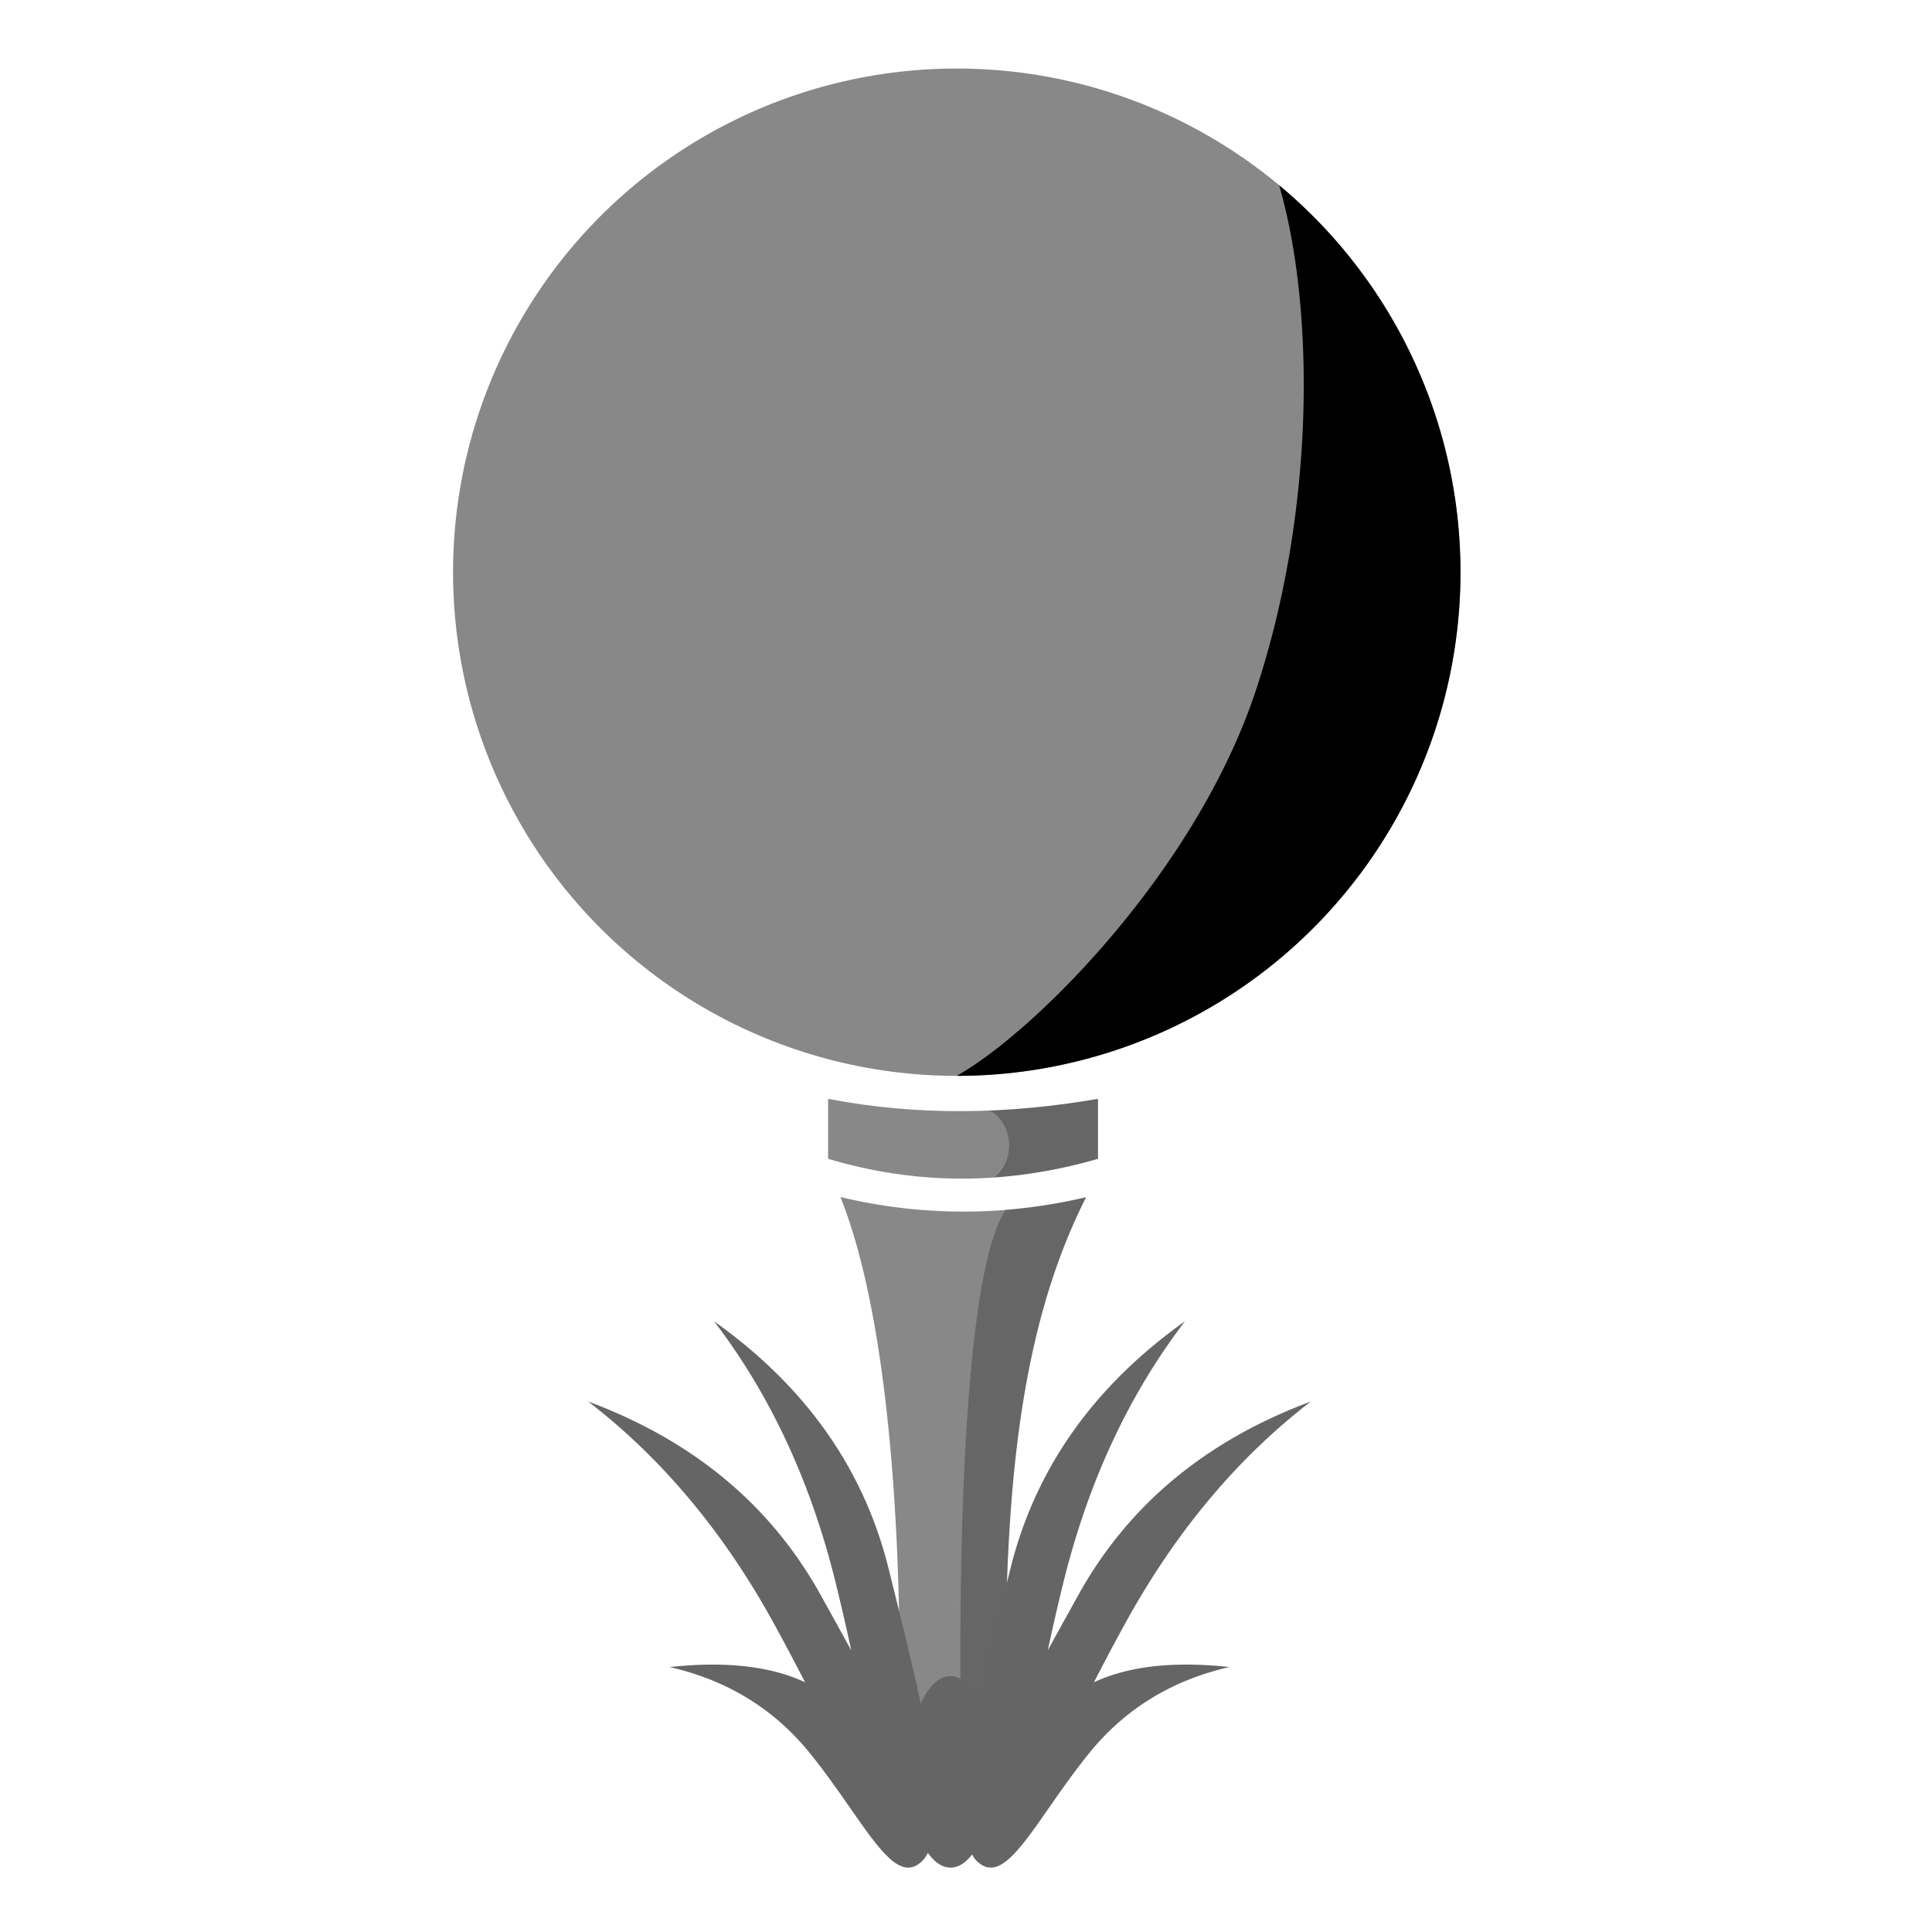 <svg xmlns='http://www.w3.org/2000/svg' xmlns:xlink='http://www.w3.org/1999/xlink' width='30' height='30' viewBox='0 0 30 30'><defs><circle id='a' cx='7.856' cy='7.885' r='7.821'/><path id='b' d='M14.856 16.706a7.82 7.82 0 0 0 5.006-13.83c.56 1.924.56 5.081-.368 7.865s-3.423 5.28-4.638 5.965z'/></defs><g fill='none' fill-rule='evenodd'><path fill='#888' d='M12.859 17.063c1.419.272 2.813.237 4.19 0v.931c-1.397.403-2.794.417-4.19 0v-.93z'/><path fill='#000' d='M15.37 17.245a13.032 13.032 0 0 0 1.68-.182v.931a7.778 7.778 0 0 1-1.614.29c.338-.255.302-.843-.066-1.04z' opacity='.25'/><path fill='#888' d='M13.05 18.587a8.193 8.193 0 0 0 3.815.003c-1.3 2.564-1.313 5.875-1.219 9.944l-.619.016c-.753.016-1.129.01-1.127-.016l.013-.21c.105-1.825.186-7.104-.861-9.732l-.002-.005z'/><path fill='#000' d='M16.865 18.59c-1.3 2.564-1.313 5.875-1.219 9.944l-.18.02c-.332.033-.498.034-.5.005l-.009-.198c-.073-1.792-.161-8.346.66-9.576a8.557 8.557 0 0 0 1.212-.187l.036-.008z' opacity='.25'/><use fill='#888' transform='translate(7 1)' xlink:href='#a'/><use fill='#000' opacity='.25' xlink:href='#b'/><path fill='#656565' d='M14.298 26.452c.119-.264.282-.426.462-.426.17 0 .323.143.44.38.132-.61.305-1.307.491-2.053.386-1.548 1.29-2.827 2.71-3.837-.867 1.133-1.493 2.473-1.88 4.022-.093.373-.176.74-.251 1.089.15-.276.31-.563.474-.859.774-1.396 1.977-2.397 3.61-3.005-1.13.87-2.082 2.002-2.856 3.398a34.5 34.5 0 0 0-.511.961c.537-.251 1.238-.33 2.103-.236-.895.205-1.62.65-2.175 1.334-.831 1.027-1.278 2.078-1.72 1.702a.398.398 0 0 1-.101-.126c-.098.13-.212.204-.334.204-.13 0-.25-.084-.351-.228a.257.257 0 0 1-.01.014.395.395 0 0 1-.106.136c-.442.376-.889-.675-1.72-1.702-.555-.685-1.28-1.13-2.175-1.334.864-.094 1.566-.015 2.103.236-.16-.31-.33-.633-.511-.961-.774-1.396-1.726-2.528-2.856-3.398 1.633.608 2.836 1.61 3.61 3.005.164.296.323.583.474.859a34.38 34.38 0 0 0-.252-1.09c-.386-1.548-1.012-2.888-1.878-4.02 1.42 1.009 2.323 2.288 2.709 3.836.19.765.368 1.479.5 2.099z'/></g></svg>